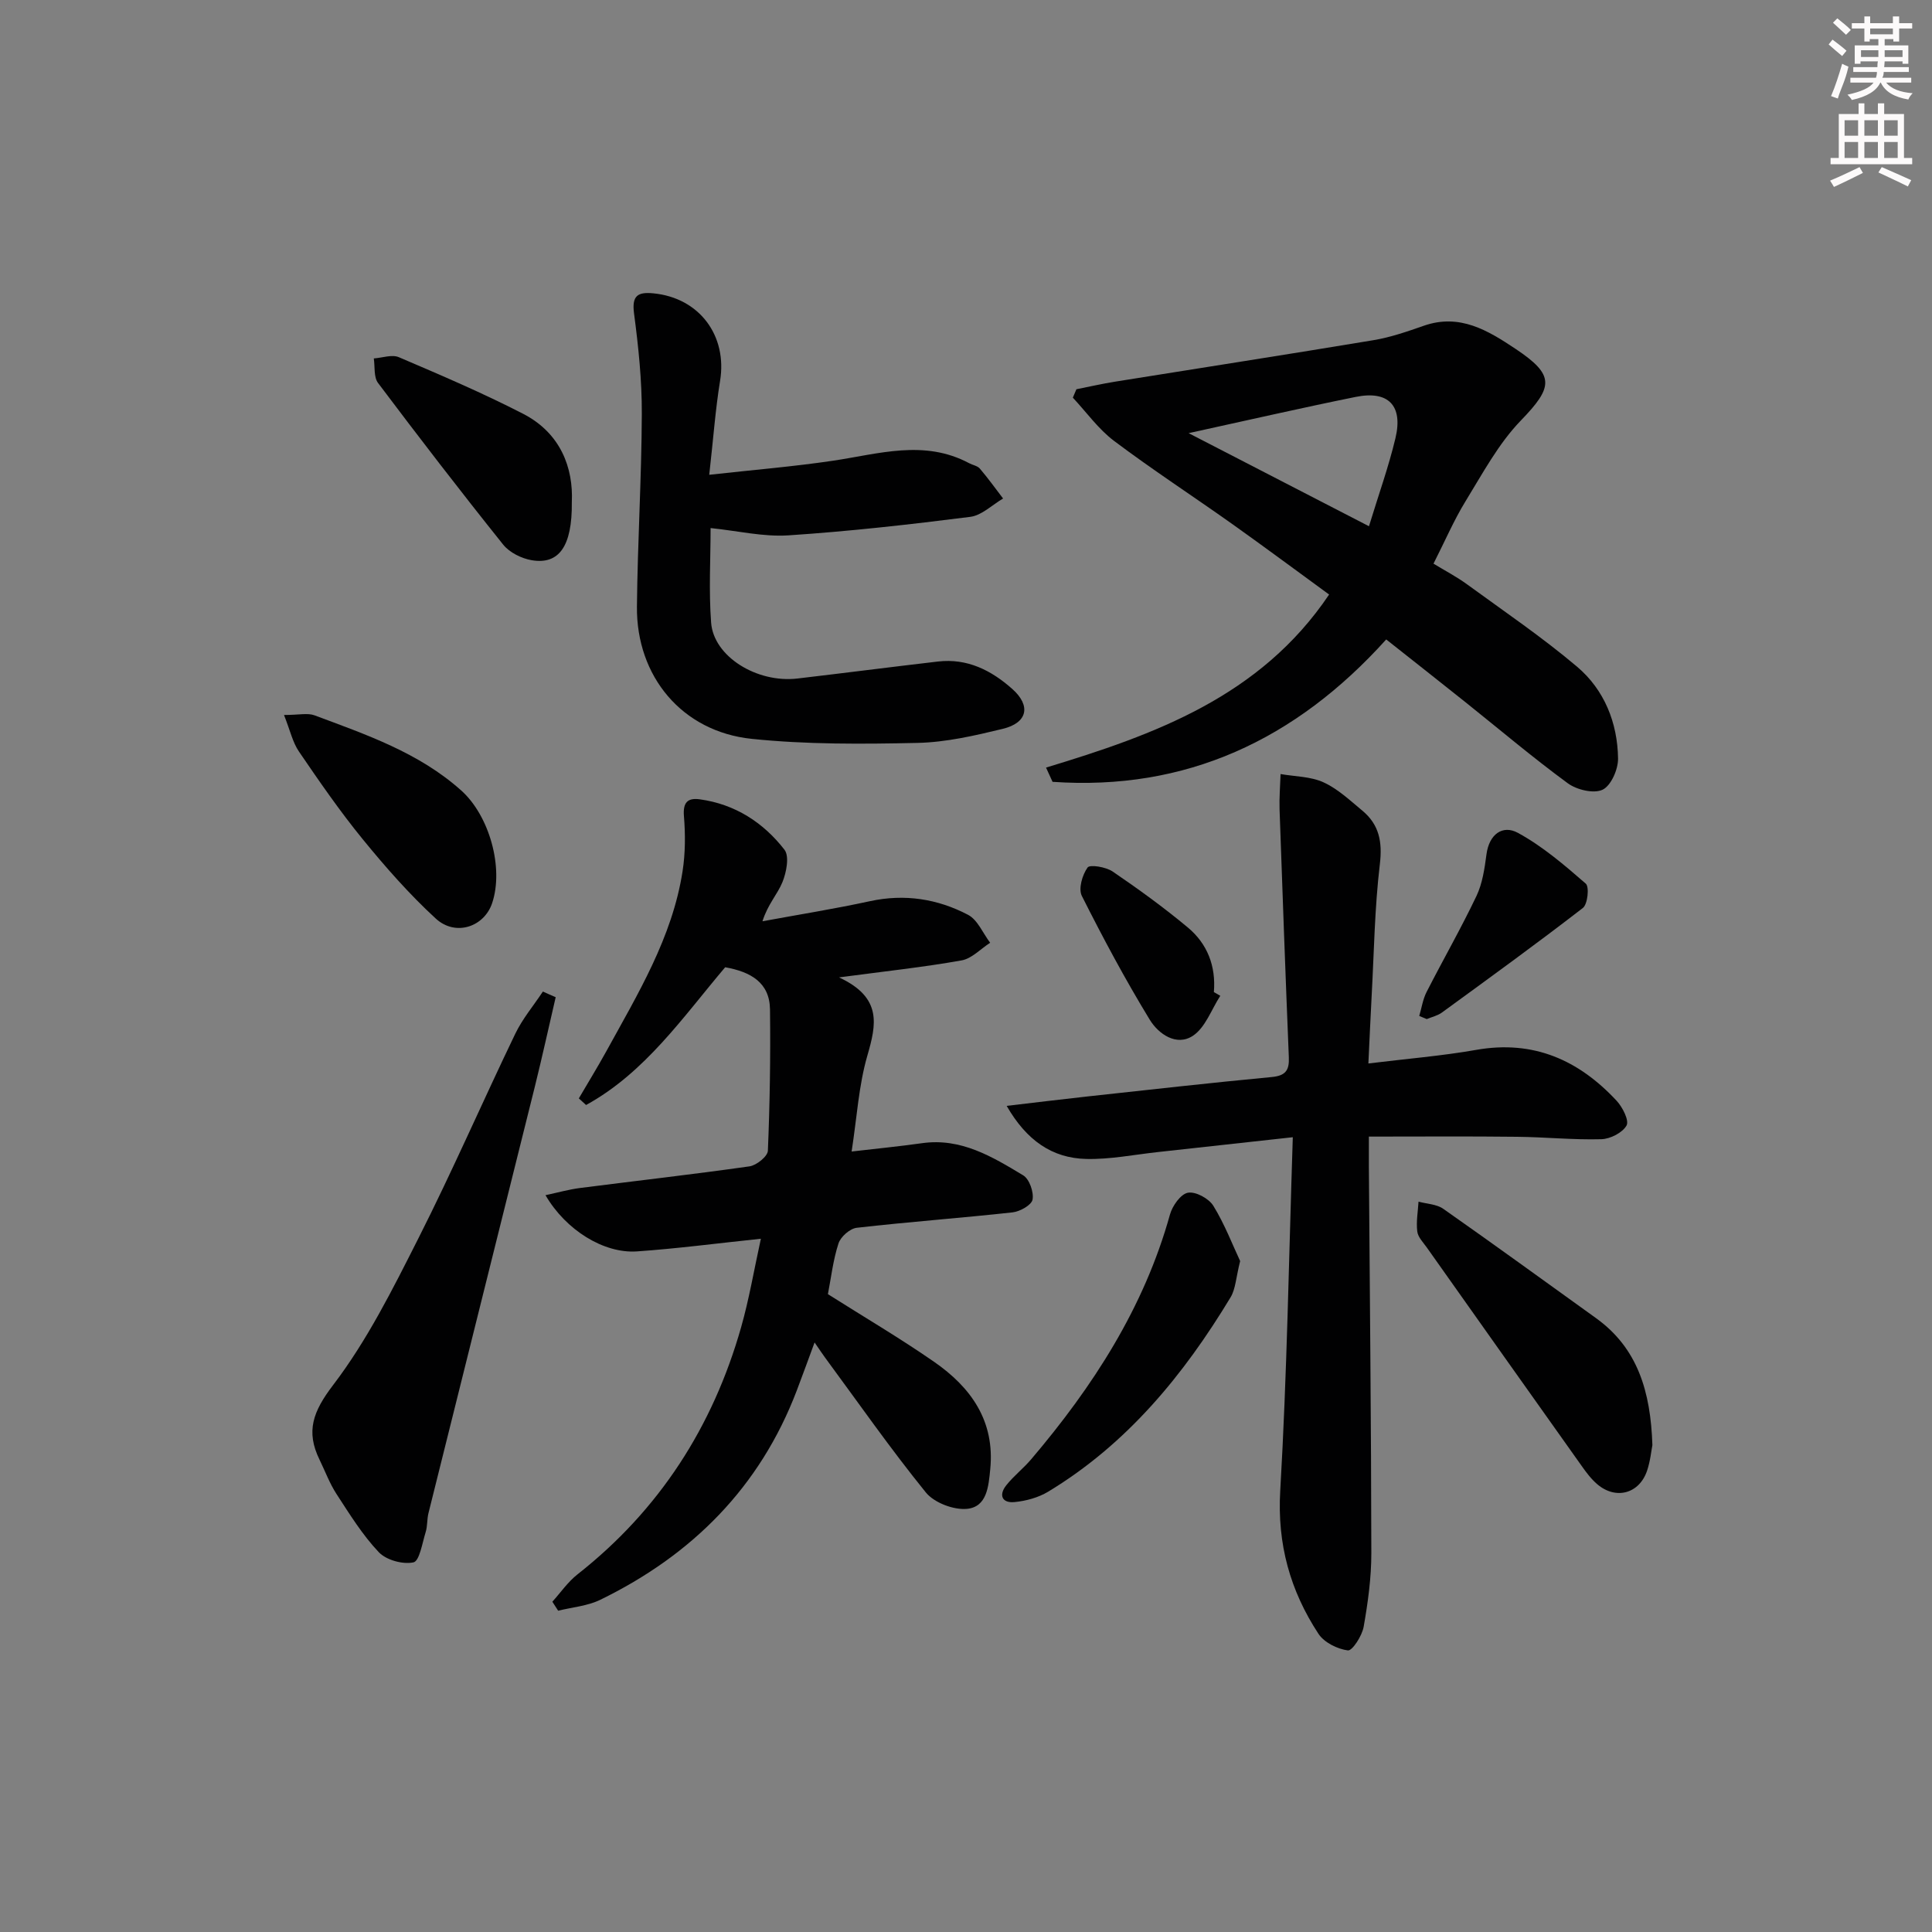 <svg enable-background="new 0 0 400 400" viewBox="0 0 400 400" xmlns="http://www.w3.org/2000/svg"><rect x="0" y="0" width="400" height="400" fill="#808080" stroke="none"/><g fill="#010102"><path d="m173.71 202.36c9.01 4.18 7.72 9.78 5.86 16.22-1.78 6.15-2.15 12.71-3.25 19.83 5.23-.61 9.93-1.07 14.61-1.73 8.05-1.13 14.52 2.81 20.91 6.66 1.28.77 2.22 3.46 1.94 5.02-.2 1.13-2.61 2.48-4.15 2.65-10.74 1.18-21.52 1.96-32.25 3.19-1.41.16-3.33 1.85-3.78 3.24-1.12 3.44-1.53 7.11-2.19 10.5 7.47 4.73 14.9 9.1 21.97 14 7.64 5.29 12.63 12.25 11.64 22.24-.35 3.58-.68 7.8-4.8 8.21-2.77.27-6.8-1.26-8.53-3.39-7.32-9.03-13.98-18.58-20.88-27.94-.58-.79-1.12-1.61-2.16-3.12-1.38 3.73-2.51 6.87-3.7 9.99-7.63 20-21.67 34.03-40.67 43.29-2.65 1.29-5.8 1.54-8.72 2.26-.4-.62-.8-1.24-1.2-1.86 1.72-1.91 3.22-4.11 5.21-5.67 16.94-13.32 28-30.53 33.86-51.12 1.66-5.83 2.67-11.84 4.1-18.36-9.26.97-17.44 2.05-25.67 2.62-6.85.47-14.73-4.42-18.92-11.64 2.58-.55 4.84-1.19 7.16-1.49 11.69-1.5 23.41-2.82 35.08-4.48 1.45-.21 3.75-2.06 3.8-3.23.41-9.74.56-19.5.44-29.25-.07-5.6-4.02-7.8-9.28-8.74-8.72 10.29-16.57 21.81-28.8 28.52-.5-.46-1-.91-1.5-1.37 1.88-3.22 3.84-6.4 5.64-9.66 6.54-11.92 13.71-23.62 15.84-37.38.58-3.74.59-7.64.28-11.41-.23-2.85.79-3.81 3.28-3.47 7.29 1 13.15 4.79 17.53 10.43 1.06 1.36.41 4.69-.41 6.71-1.02 2.51-3.05 4.61-4.14 8.11 7.42-1.37 14.88-2.56 22.25-4.16 7.19-1.56 13.99-.49 20.31 2.82 1.99 1.04 3.08 3.81 4.58 5.79-1.97 1.26-3.8 3.28-5.92 3.65-7.78 1.39-15.65 2.23-25.37 3.52z"/><path d="m283.41 235.32c0 2.31-.01 4.28 0 6.25.19 26.64.48 53.29.51 79.93.01 5.11-.7 10.27-1.59 15.31-.33 1.87-2.35 5-3.26 4.89-2.18-.28-4.92-1.64-6.1-3.44-5.86-8.94-8.56-18.58-7.91-29.64 1.4-24.04 1.78-48.13 2.6-73.17-10.22 1.13-19.07 2.11-27.92 3.07-4.94.54-9.89 1.54-14.82 1.43-7.13-.16-12.41-3.88-16.5-10.99 6.06-.71 11.39-1.37 16.72-1.95 12.71-1.38 25.42-2.82 38.15-4.02 2.87-.27 3.66-1.39 3.55-4.06-.7-17.11-1.32-34.23-1.92-51.34-.08-2.44.13-4.89.21-7.33 2.98.52 6.21.49 8.88 1.71 2.95 1.34 5.47 3.73 8.02 5.84 3.52 2.91 4.21 6.49 3.65 11.14-1.08 9.06-1.2 18.24-1.7 27.36-.24 4.43-.43 8.86-.67 13.87 7.93-.98 15.2-1.56 22.36-2.82 11.83-2.08 21.21 2.12 29.05 10.56 1.22 1.32 2.61 4.07 2.04 5.1-.84 1.5-3.37 2.79-5.22 2.84-5.8.16-11.62-.44-17.44-.5-9.97-.12-19.95-.04-30.69-.04z"/><path d="m222.86 80.59c2.65-.53 5.28-1.13 7.94-1.56 17.85-2.87 35.72-5.63 53.56-8.6 3.55-.59 7.02-1.8 10.43-2.99 7.43-2.59 13.26.97 18.99 4.79 8.18 5.46 7.84 7.86 1.08 14.85-4.62 4.78-7.89 10.93-11.42 16.67-2.42 3.94-4.26 8.25-6.65 12.95 2.32 1.41 4.77 2.69 6.99 4.31 7.65 5.58 15.52 10.92 22.73 17.02 5.65 4.78 8.39 11.61 8.49 19.02.03 2.24-1.45 5.61-3.2 6.45-1.82.87-5.34.03-7.19-1.32-7.24-5.31-14.11-11.13-21.13-16.74-5.45-4.35-10.94-8.67-16.48-13.05-18.84 20.91-41.55 31.38-69.08 29.48-.45-.98-.9-1.97-1.35-2.95 22.51-6.82 44.37-14.68 58.61-35.83-6.68-4.87-13.3-9.79-20.02-14.57-8.14-5.78-16.52-11.23-24.5-17.23-3.25-2.45-5.72-5.94-8.54-8.96.24-.59.49-1.16.74-1.74zm23.23 9.09c13.07 6.74 24.77 12.78 37.34 19.27 2.02-6.61 4.08-12.34 5.48-18.22 1.62-6.77-1.47-9.93-8.24-8.55-11.03 2.23-21.99 4.75-34.58 7.5z"/><path d="m146.84 98.3c9.25-1.03 17.46-1.7 25.6-2.91 9.47-1.4 18.88-4.47 28.21.51.73.39 1.72.54 2.21 1.11 1.7 1.99 3.23 4.12 4.82 6.2-2.26 1.32-4.41 3.5-6.81 3.8-12.51 1.59-25.06 3-37.64 3.83-5.18.34-10.46-.93-16.11-1.51 0 6.36-.39 13.01.11 19.59.53 7.02 9.48 12.54 17.87 11.56 9.71-1.14 19.4-2.39 29.11-3.52 6.06-.7 11.03 1.82 15.38 5.69 3.9 3.47 3.17 7-1.98 8.25-5.78 1.4-11.73 2.78-17.63 2.91-11.45.25-22.99.34-34.36-.84-14.4-1.5-23.89-12.92-23.75-27.37.13-13.3.96-26.6 1.01-39.9.03-6.94-.7-13.92-1.61-20.81-.49-3.7.78-4.47 3.99-4.16 9.53.92 15.37 8.75 13.82 18.15-.96 5.87-1.38 11.82-2.24 19.42z"/><path d="m115.05 206.46c-1.44 6.19-2.8 12.4-4.33 18.57-7.32 29.42-14.69 58.83-22.01 88.25-.32 1.28-.19 2.67-.58 3.92-.7 2.25-1.28 6.01-2.53 6.27-2.21.47-5.64-.47-7.19-2.12-3.38-3.57-6.03-7.87-8.74-12.03-1.43-2.2-2.36-4.74-3.52-7.12-2.87-5.87-1.35-9.97 2.81-15.43 7.06-9.25 12.38-19.94 17.67-30.4 7.04-13.92 13.27-28.26 20.04-42.32 1.5-3.12 3.8-5.85 5.73-8.76.88.41 1.77.79 2.65 1.17z"/><path d="m342.11 299.2c-.22 1.09-.42 3.27-1.1 5.29-1.62 4.79-6.49 6.08-10.33 2.79-1.24-1.06-2.26-2.42-3.21-3.77-10.7-15.05-21.37-30.11-32.03-45.18-.76-1.08-1.87-2.18-2.01-3.37-.25-2.02.14-4.11.26-6.17 1.72.47 3.74.51 5.12 1.48 10.61 7.44 21.1 15.07 31.62 22.63 8.63 6.21 11.32 15.18 11.68 26.3z"/><path d="m256.76 261.09c-.87 3.41-.93 5.75-1.98 7.5-9.72 16.1-21.45 30.39-37.79 40.26-2.03 1.22-4.58 1.91-6.95 2.14-2.59.25-3.31-1.46-1.7-3.48 1.54-1.94 3.56-3.5 5.17-5.4 12.79-15.06 23.35-31.36 28.72-50.66.5-1.8 2.22-4.24 3.72-4.51 1.59-.29 4.33 1.19 5.26 2.71 2.36 3.83 3.98 8.11 5.55 11.44z"/><path d="m58.8 148.03c3.1 0 4.89-.46 6.31.07 10.71 4 21.59 7.71 30.36 15.54 5.86 5.23 8.86 16.03 6.43 23.32-1.65 4.95-7.58 6.98-11.68 3.22-5.47-5.03-10.43-10.68-15.14-16.45-4.72-5.78-8.97-11.95-13.18-18.12-1.31-1.91-1.82-4.36-3.1-7.58z"/><path d="m118.39 103.96c.1 9.2-2.69 12.97-8.29 12.03-2.12-.36-4.61-1.59-5.92-3.23-8.82-11.01-17.43-22.2-25.91-33.47-.92-1.22-.62-3.37-.88-5.08 1.75-.12 3.77-.87 5.2-.25 8.66 3.7 17.36 7.41 25.73 11.72 7.79 4.02 10.4 11.24 10.07 18.28z"/><path d="m293.84 210.34c.49-1.65.74-3.43 1.51-4.94 3.39-6.65 7.12-13.14 10.33-19.88 1.25-2.62 1.69-5.72 2.08-8.65.55-4.14 3.34-6.16 6.5-4.44 5.1 2.78 9.65 6.68 14.06 10.52.76.66.39 4.26-.6 5.03-9.58 7.41-19.39 14.52-29.18 21.65-.9.66-2.09.92-3.15 1.36-.51-.22-1.03-.44-1.55-.65z"/><path d="m252.65 206.17c-1.84 2.83-3.08 6.55-5.66 8.27-3.43 2.28-7.17-.41-8.94-3.31-5.08-8.32-9.69-16.94-14.07-25.65-.74-1.48.1-4.35 1.19-5.87.48-.67 3.79-.12 5.18.82 5.35 3.64 10.6 7.45 15.57 11.59 4.04 3.36 5.85 7.99 5.4 13.38.45.26.89.52 1.33.77z"/></g><path d="m378.6 9.2.8-1c.9.7 1.9 1.4 2.9 2.3l-.9 1.1c-1.1-.9-2-1.7-2.8-2.4zm.5 10.7c.9-2.1 1.6-4.3 2.3-6.7.4.2.8.4 1.3.6-.7 3.1-1.5 4.3-2.2 6.6zm.4-15.2.9-.9c1 .8 2 1.6 2.8 2.4l-1 1c-1-.9-1.9-1.8-2.7-2.5zm12.5-1.3h1.2v1.4h2.7v1.1h-2.7v2.7h-1.2v-.5h-1.8v1.3h4.9v3.8h-1.2v-.5h-3.7c0 .4-.1.9-.1 1.2h5.1v1h-5.2c0 .5-.1.9-.3 1.2h6v1h-5.2c1.1 1.3 2.9 2 5.5 2.2-.4.4-.7.8-.9 1.3-2.9-.5-4.8-1.6-5.7-3.5h-.1c-.8 1.7-2.7 2.9-5.9 3.6-.2-.4-.6-.8-.9-1.1 2.8-.6 4.6-1.4 5.4-2.5h-4.8v-1h5.3c.1-.3.2-.7.2-1.2h-4.9v-1h5c0-.4 0-.8.1-1.2h-3.6v.5h-1.2v-3.8h4.9v-1.3h-1.8v.5h-1.1v-2.7h-2.6v-1.1h2.6v-1.4h1.2v1.4h4.7v-1.4zm-6.7 8.4h3.6c0-.4 0-.9 0-1.4h-3.6zm1.9-4.7h4.7v-1.2h-4.7zm6.7 3.3h-3.7v1.4h3.7z" fill="#fcfafa"/><path d="m384.7 21.4h1.3v2.2h2.8v-2.2h1.3v2.2h4.1v9.1h1.7v1.3h-16.9v-1.3h1.7v-9.1h4.1v-2.2zm.3 13.2.7 1.2c-1.8.9-3.8 1.9-6 2.9-.2-.4-.5-.8-.8-1.3 2.4-1 4.4-2 6.1-2.8zm-3.1-6.5h2.8v-3.2h-2.8zm0 4.6h2.8v-3.3h-2.8v3.2zm4.1-4.6h2.8v-3.2h-2.8zm0 4.6h2.8v-3.3h-2.8zm3.6 1.9c2.1.9 4.1 1.8 6.1 2.7l-.7 1.3c-2.2-1.1-4.2-2-6.1-2.9zm3.3-9.7h-2.8v3.2h2.8zm-2.8 7.8h2.8v-3.3h-2.8z" fill="#fcfafa"/></svg>